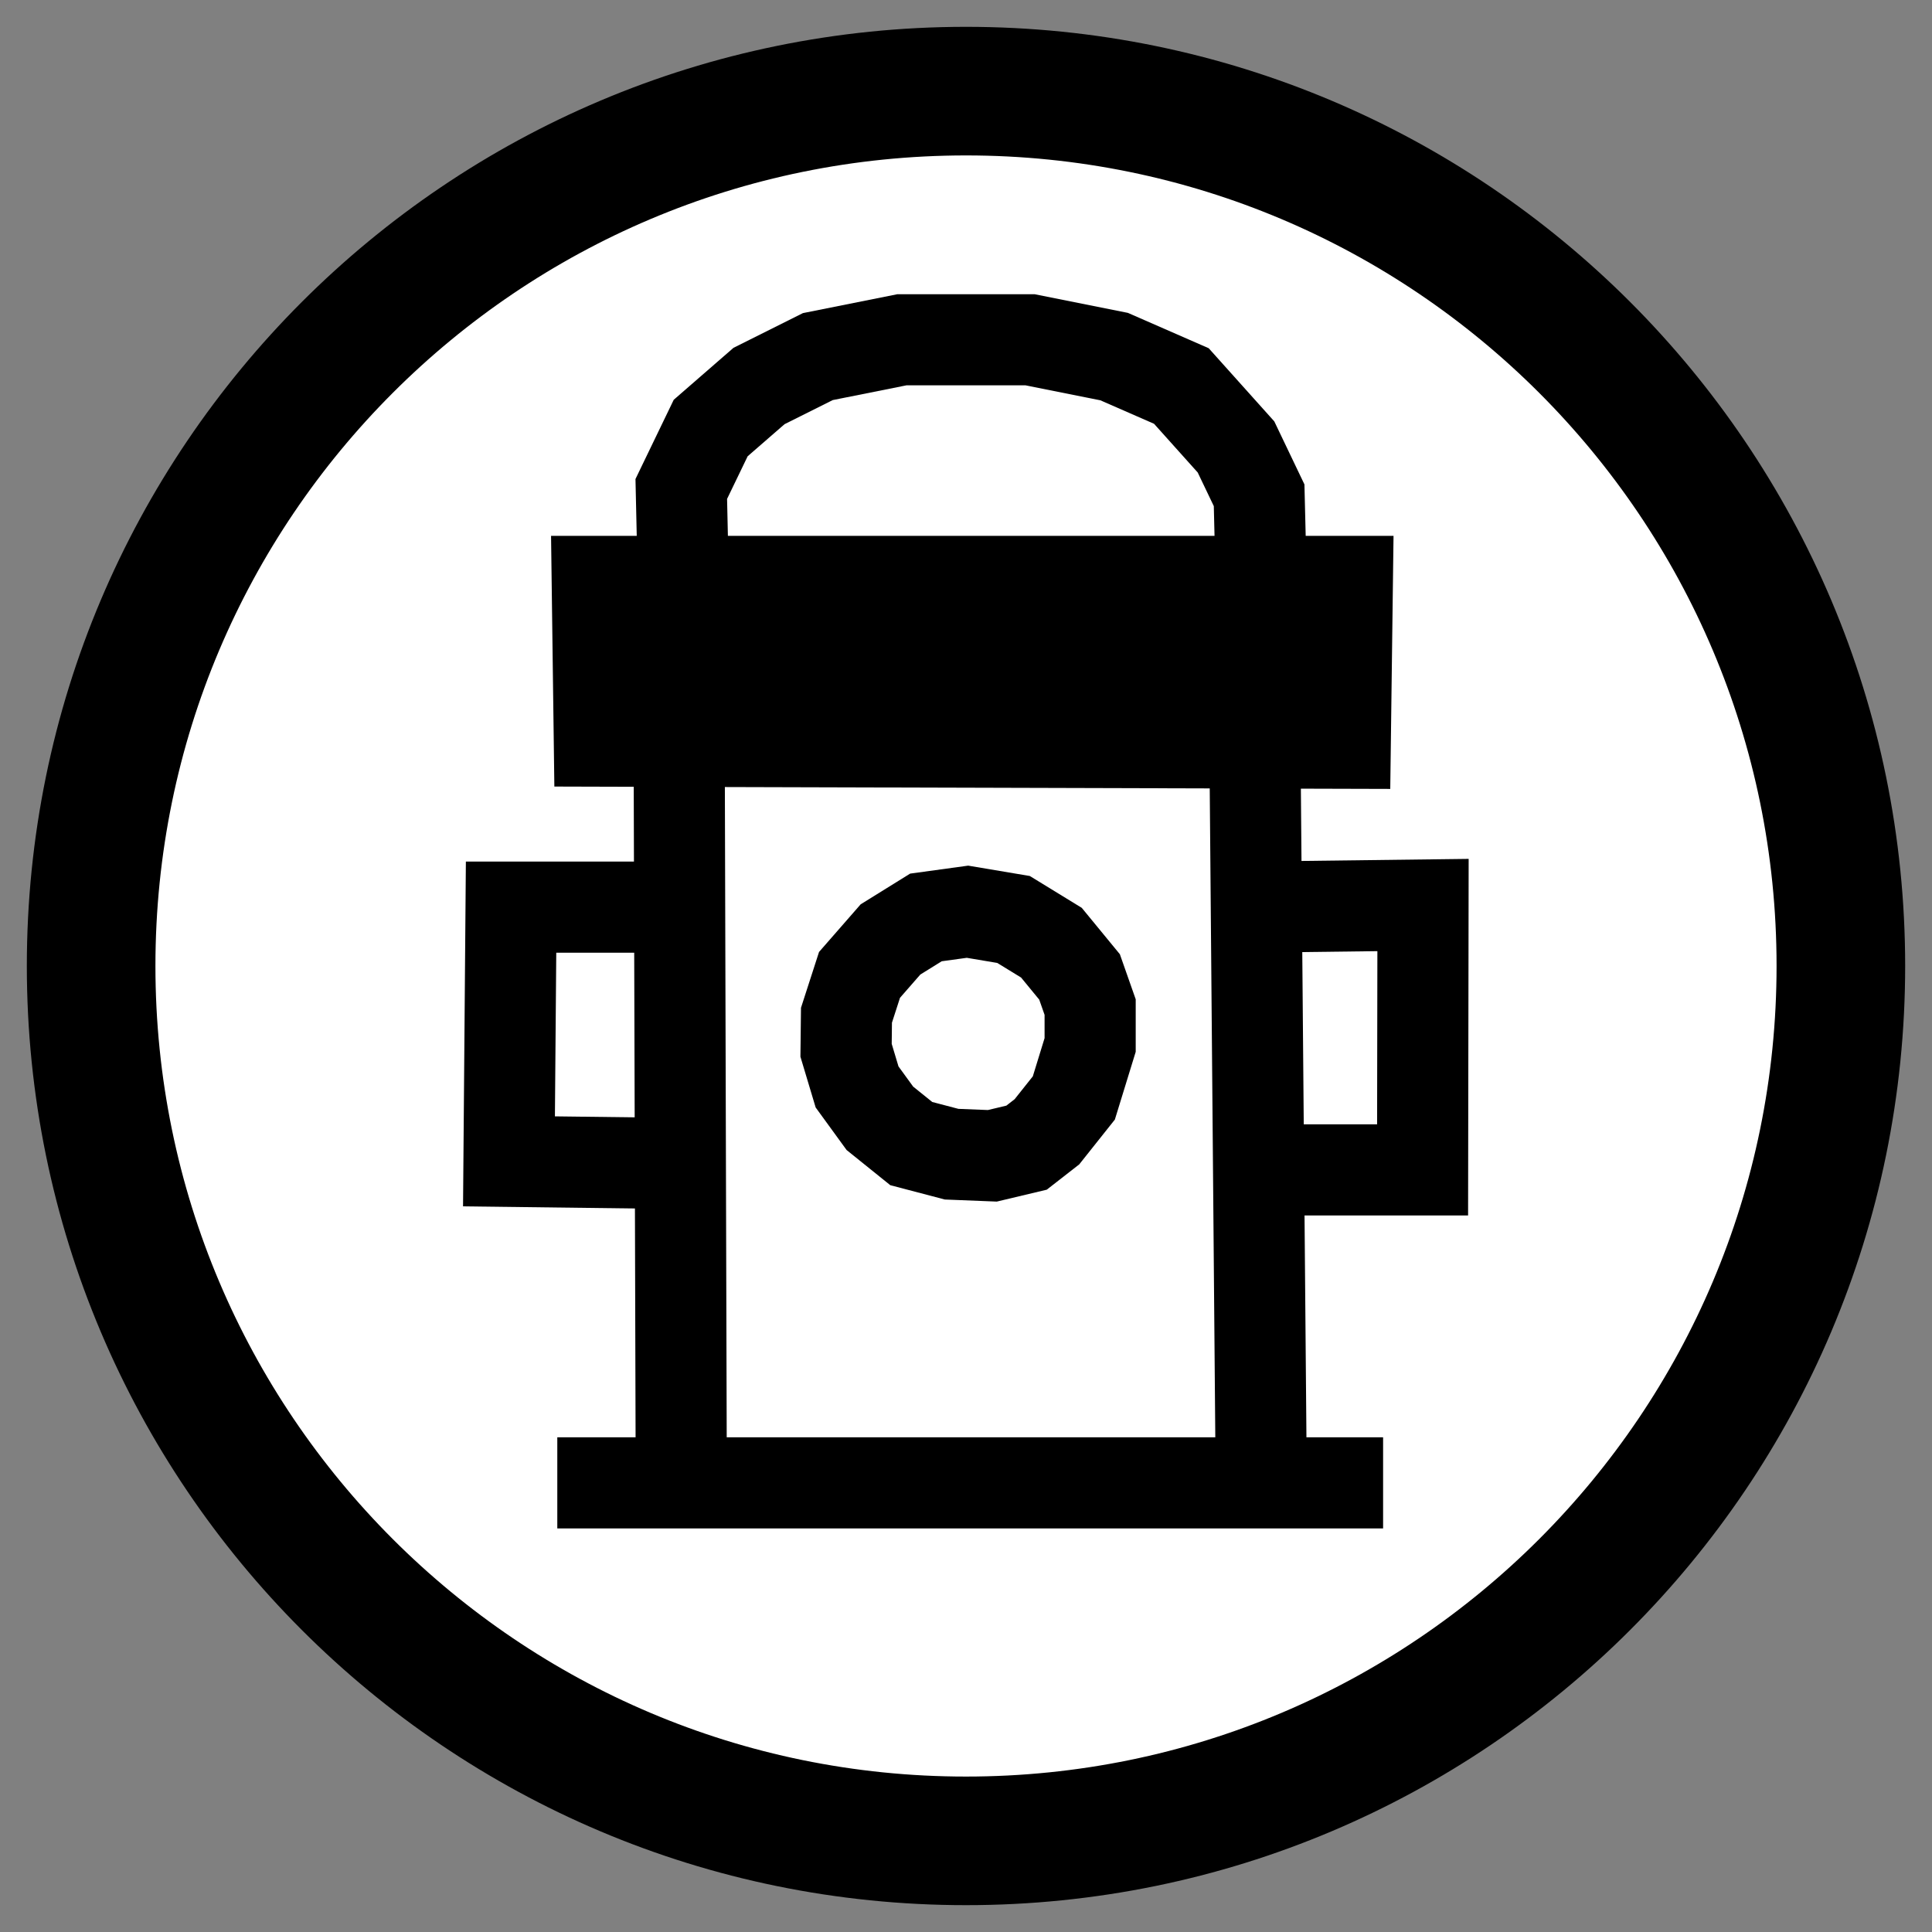 <?xml version="1.0" encoding="utf-8"?>
<!-- Generator: Adobe Illustrator 16.0.0, SVG Export Plug-In . SVG Version: 6.00 Build 0)  -->
<!DOCTYPE svg PUBLIC "-//W3C//DTD SVG 1.1//EN" "http://www.w3.org/Graphics/SVG/1.1/DTD/svg11.dtd">
<svg version="1.1" id="Lager_1" xmlns="http://www.w3.org/2000/svg" xmlns:xlink="http://www.w3.org/1999/xlink" x="0px" y="0px"
	 width="300.473px" height="300.473px" viewBox="0 0 300.473 300.473" enable-background="new 0 0 300.473 300.473"
	 xml:space="preserve">
<rect x="0" y="0" width="300.473" height="300.473" fill="#808080" stroke="none"/>
<circle fill="#FFFFFF" cx="150.236" cy="150.236" r="138.897"/>
<path fill="none" stroke="#000000" stroke-width="20" stroke-miterlimit="10" d="M286.299,150.229
	c0,75.15-60.921,136.069-136.064,136.069S14.173,225.38,14.173,150.229c0-75.144,60.918-136.056,136.062-136.056
	S286.299,75.086,286.299,150.229z"/>
<g>
	<g>
		<polygon stroke="#000000" stroke-width="14.173" stroke-miterlimit="10" points="92.883,90.425 196.15,90.425 209.549,90.425 
			209.223,115.588 195.17,115.549 105.628,115.297 93.21,115.262 		"/>
		<polyline fill="none" stroke="#000000" stroke-width="14.173" stroke-miterlimit="10" points="106.282,90.752 105.955,76.046 
			110.53,66.569 118.046,60.033 127.197,55.458 140.269,52.843 160.203,52.843 173.274,55.458 183.732,60.033 192.229,69.51 
			195.824,77.026 196.15,90.425 		"/>
		
			<line fill="none" stroke="#000000" stroke-width="14.173" stroke-miterlimit="10" x1="196.15" y1="229.967" x2="195.17" y2="115.549"/>
		
			<line fill="none" stroke="#000000" stroke-width="14.173" stroke-miterlimit="10" x1="105.955" y1="230.62" x2="105.628" y2="115.297"/>
		
			<line fill="none" stroke="#000000" stroke-width="14.173" stroke-miterlimit="10" x1="86.674" y1="230.621" x2="215.105" y2="230.621"/>
		<polyline fill="none" stroke="#000000" stroke-width="14.173" stroke-miterlimit="10" points="105.628,180.947 79.158,180.62 
			79.484,141.079 105.628,141.079 		"/>
		<polyline fill="none" stroke="#000000" stroke-width="14.173" stroke-miterlimit="10" points="194.844,141.079 221.314,140.752 
			221.248,181.944 195.54,181.944 		"/>
		<polygon fill="none" stroke="#000000" stroke-width="14.173" stroke-miterlimit="10" points="150.469,141.796 157.63,143 
			163.523,146.612 167.896,151.936 169.544,156.625 169.544,162.519 167.009,170.758 162.826,176.018 159.657,178.489 
			154.334,179.757 147.998,179.503 141.724,177.855 136.844,173.926 133.295,169.047 131.584,163.343 131.647,157.893 
			133.675,151.619 138.492,146.105 144.005,142.684 		"/>
	</g>
</g>
</svg>

